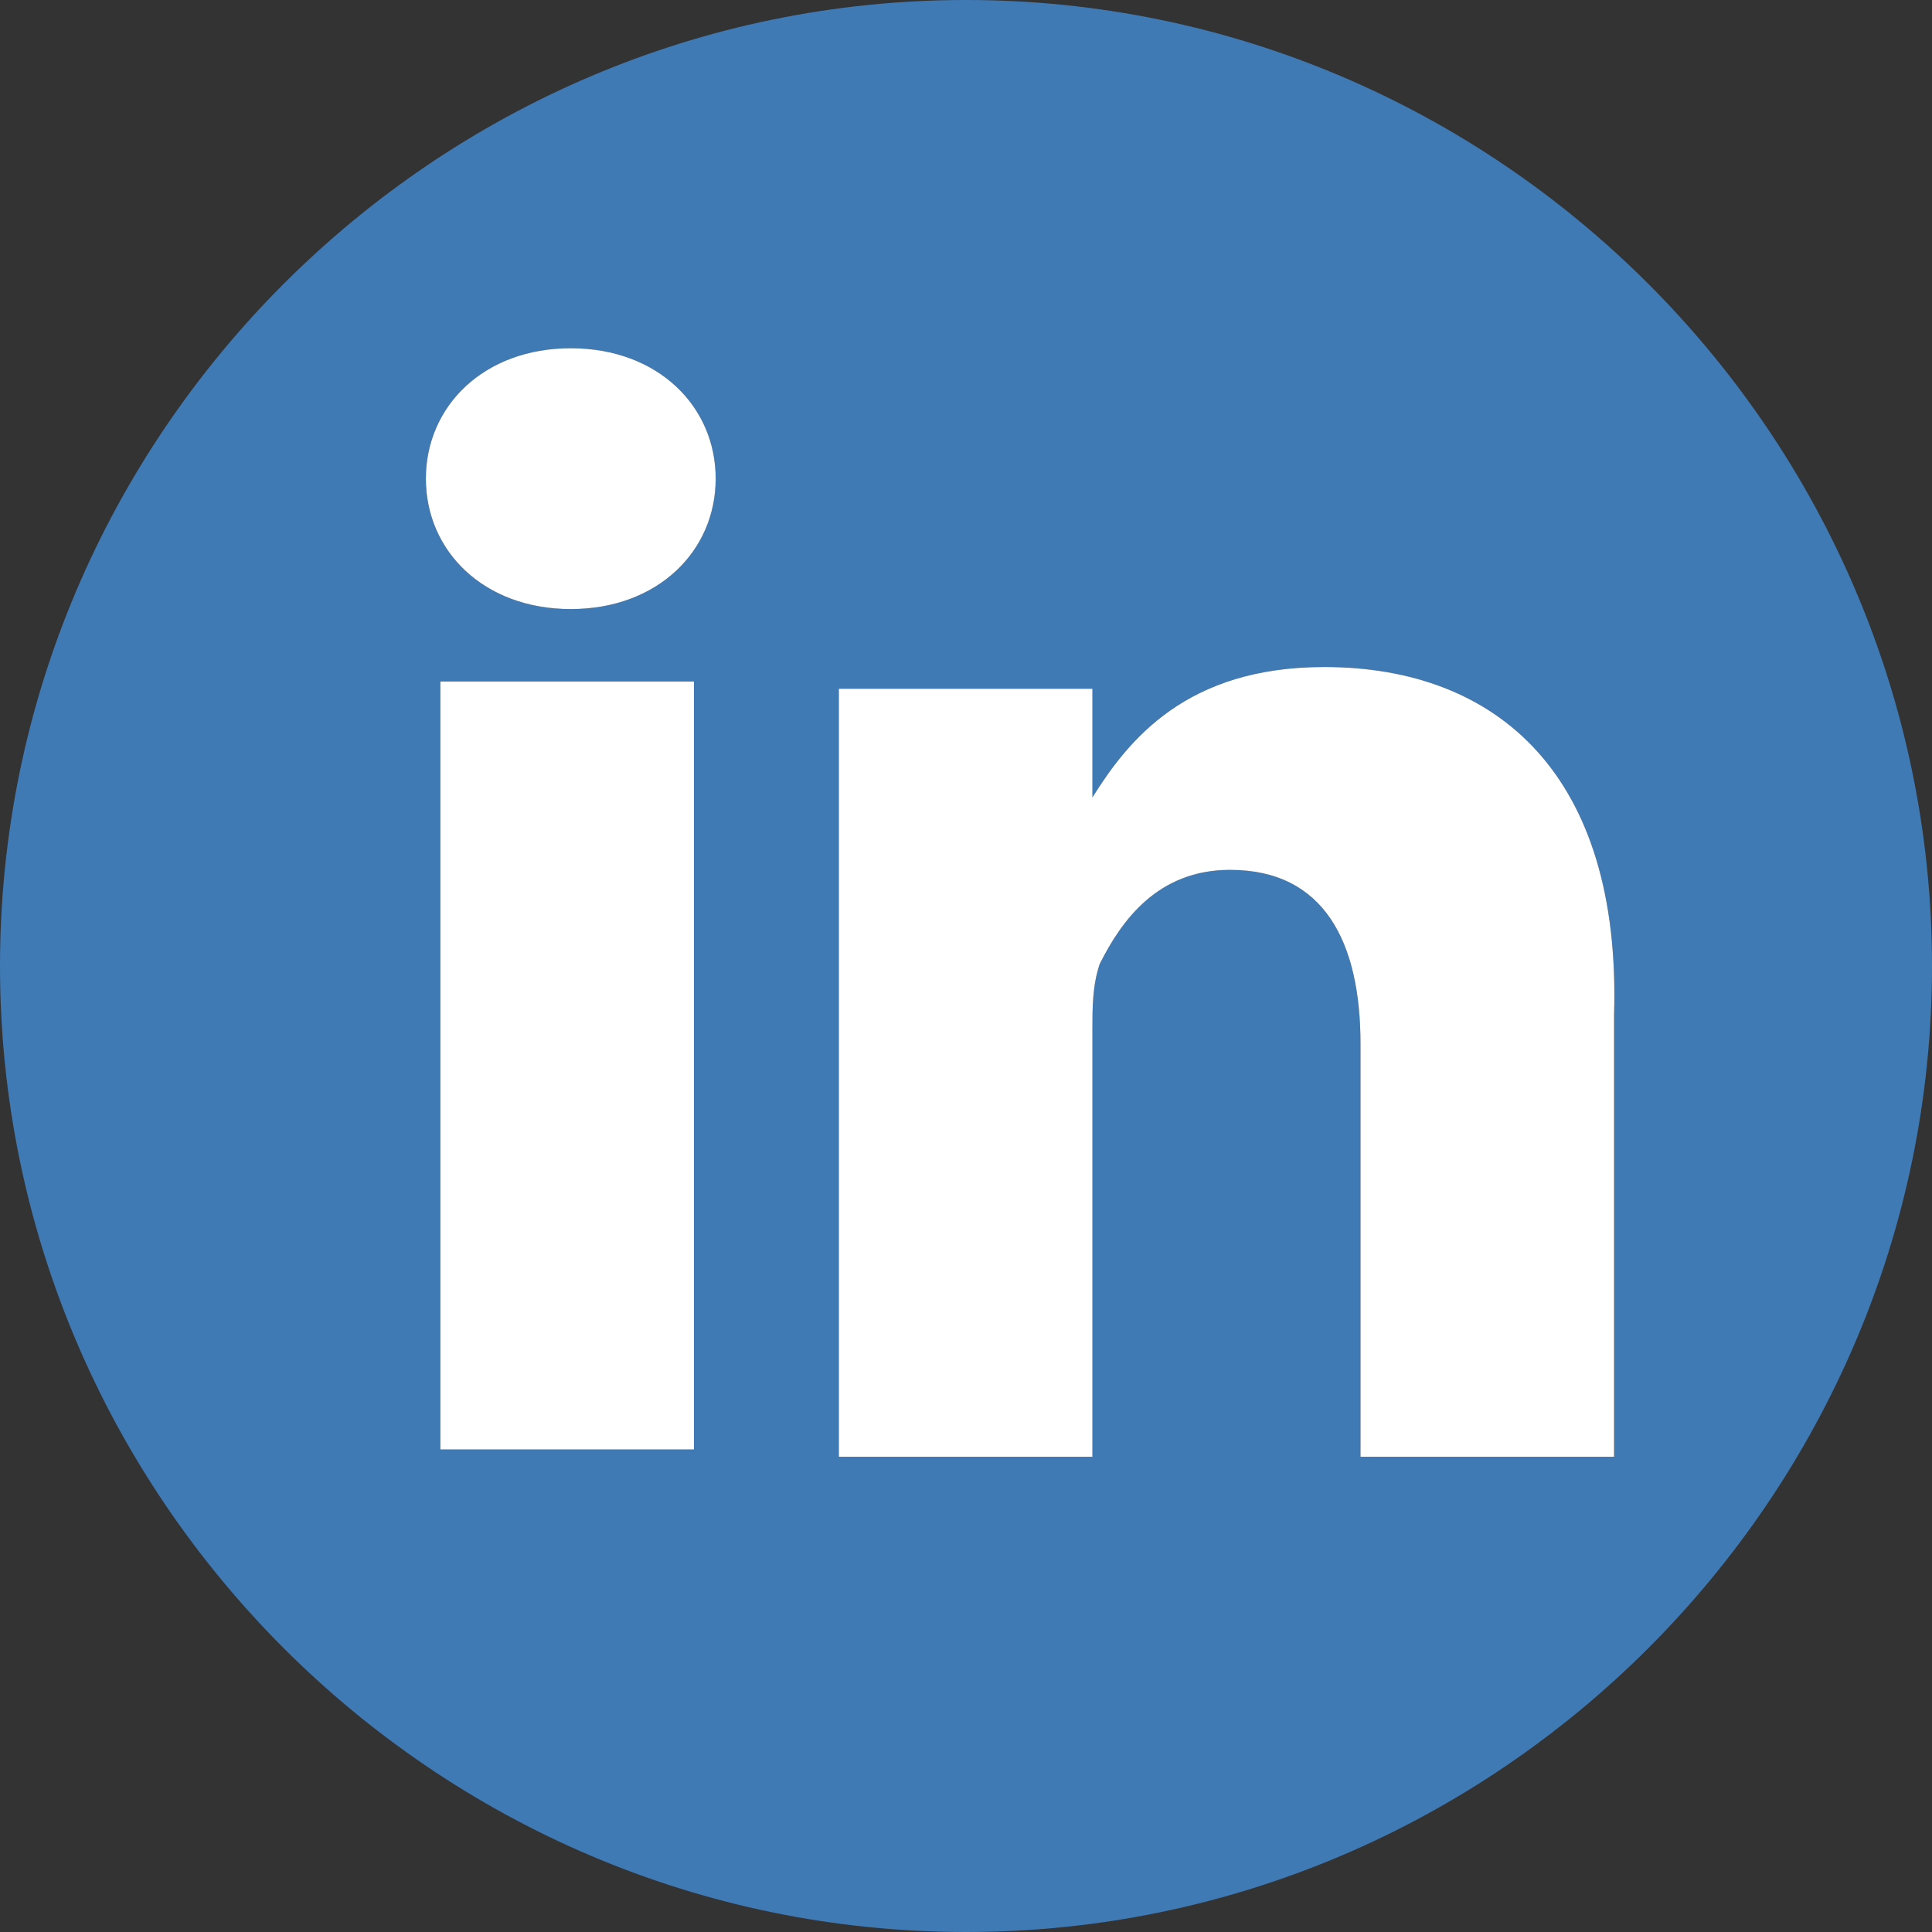 <?xml version="1.0" encoding="UTF-8"?>
<!DOCTYPE svg PUBLIC "-//W3C//DTD SVG 1.1//EN" "http://www.w3.org/Graphics/SVG/1.1/DTD/svg11.dtd">
<svg version="1.1" id="Layer_1" xmlns="http://www.w3.org/2000/svg" xmlns:xlink="http://www.w3.org/1999/xlink" x="0px" y="0px" width="16px" height="16px" viewBox="0 0 16 16" enable-background="new 0 0 16 16" xml:space="preserve">
  <rect x="0" y="0" width="16" height="16" fill="#333333" stroke="none"/>
  <g id="icon">
    <path d="M8,0C3.6,0,0,3.6,0,8s3.6,8,8,8s8,-3.6,8,-8S12.4,0,8,0zM5.747,12.004h-2.1v-6.36h2.1V12.004zM4.727,5.044c-0.72,0,-1.2,-0.48,-1.2,-1.08s0.48,-1.08,1.2,-1.08s1.2,0.48,1.2,1.08S5.447,5.044,4.727,5.044zM13.367,12.064h-2.1v-3.42c0,-0.84,-0.3,-1.44,-1.08,-1.44c-0.6,0,-0.9,0.42,-1.08,0.78c-0.06,0.18,-0.06,0.36,-0.06,0.54v3.54h-2.1c0,0,0,-5.76,0,-6.36h2.1v0.9c0.3,-0.48,0.78,-1.08,1.92,-1.08c1.44,0,2.46,0.9,2.4,2.88V12.064z" fill="#3F7AB5"/>
    <path d="M4.727,2.884c-0.72,0,-1.2,0.48,-1.2,1.08s0.48,1.08,1.2,1.08l0,0c0.72,0,1.2,-0.48,1.2,-1.08S5.447,2.884,4.727,2.884L4.727,2.884zM10.967,5.524c-1.14,0,-1.62,0.6,-1.92,1.08l0,0l0,0l0,0v-0.9h-2.1c0,0.6,0,6.36,0,6.36h2.1v-3.54c0,-0.18,0,-0.36,0.06,-0.54c0.18,-0.36,0.48,-0.78,1.08,-0.78c0.78,0,1.08,0.6,1.08,1.44v3.42h2.1v-3.66C13.427,6.424,12.407,5.524,10.967,5.524zM3.647,5.644v6.36h2.1v-6.36H3.647z" fill="#FFFFFF"/>
  </g>
</svg>
